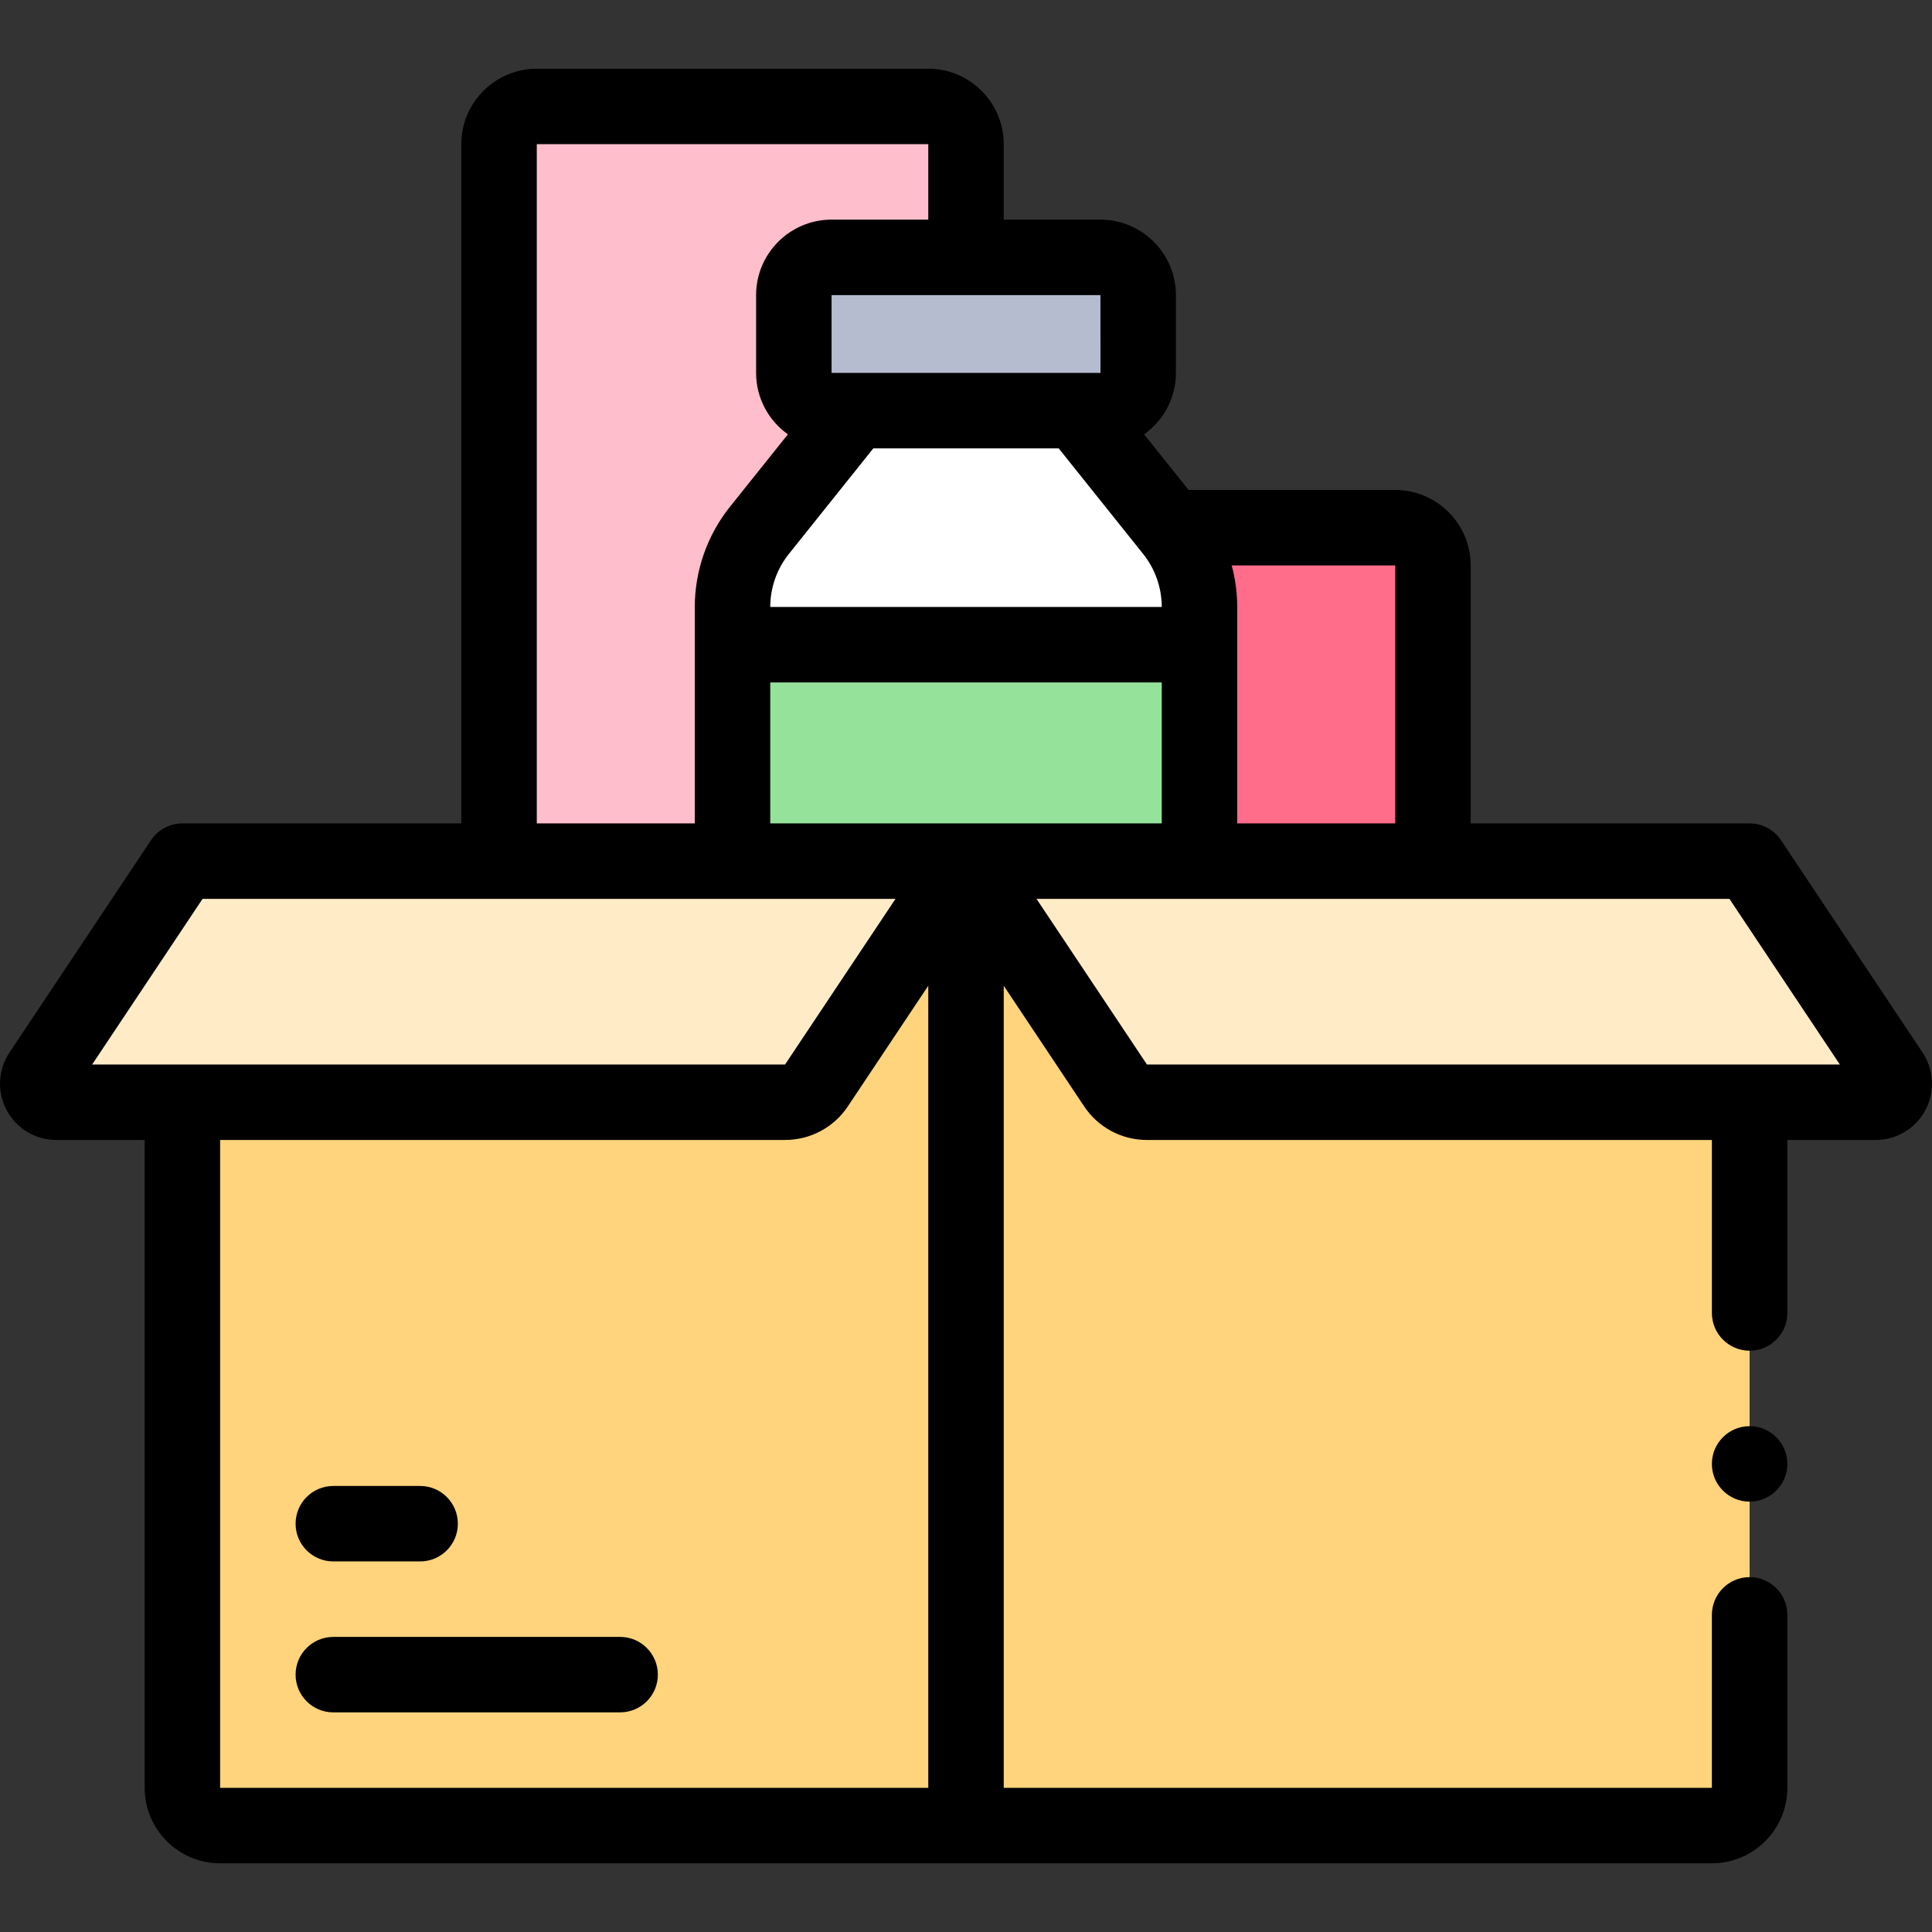 <svg id="Capa_1" enable-background="new 0 0 511.991 511.991" height="512" viewBox="0 0 511.991 511.991" width="512" xmlns="http://www.w3.org/2000/svg"><rect x="0" y="0" width="511.991" height="511.991" fill="#333333" stroke="none"/><g><g><path d="m379.744 228.206v-78.365c0-5.523-4.477-10-10-10h-59.567c2.564 29.454 5.128 58.909 7.692 88.363 20.626 0 41.251.001 61.875.002z" fill="#ff6d8a"/><path d="m132.247 228.204v-190c0-5.523 4.477-10 10-10h103.749c5.523 0 10 4.477 10 10v30c-20.625 53.333-41.25 106.667-61.874 160-20.626 0-41.25 0-61.875 0z" fill="#ffbecb"/><path d="m48.334 228.204v245.584c0 5.523 4.477 10 10 10h395.324c5.523 0 10-4.477 10-10v-245.584z" fill="#ffd47c"/><path d="m303.945 292.1h193.129c3.924 0 6.265-4.374 4.088-7.639l-37.505-56.257h-207.661l39.629 59.443c1.854 2.782 4.976 4.453 8.32 4.453z" fill="#ffecc7"/><path d="m208.046 292.1h-193.129c-3.925 0-6.265-4.374-4.088-7.639l37.505-56.257h207.662l-39.629 59.443c-1.855 2.782-4.977 4.453-8.321 4.453z" fill="#ffecc7"/><path d="m291.62 108.828h-71.249c-5.523 0-10-4.477-10-10v-20.624c0-5.523 4.477-10 10-10h71.249c5.523 0 10 4.477 10 10v20.625c0 5.522-4.477 9.999-10 9.999z" fill="#b6bccf"/><path d="m317.87 160.853c0-7.378-2.511-14.544-7.125-20.304l-25.374-31.72h-58.75l-25.374 31.72c-4.615 5.76-7.126 12.927-7.126 20.304v10h123.749z" fill="#fff"/><path d="m194.121 170.853h123.749v57.35h-123.749z" fill="#95e29a"/></g><g><path d="m88.333 413.788h23c5.523 0 10-4.477 10-10s-4.477-10-10-10h-23c-5.523 0-10 4.477-10 10s4.477 10 10 10z"/><path d="m164.333 433.788h-76c-5.523 0-10 4.477-10 10s4.477 10 10 10h76c5.523 0 10-4.477 10-10s-4.477-10-10-10z"/><path d="m509.482 278.914-37.504-56.257c-1.854-2.782-4.977-4.453-8.32-4.453h-73.913v-68.363c0-11.028-8.972-20-20-20h-54.761l-11.786-14.734c5.088-3.63 8.423-9.566 8.423-16.279v-20.624c0-11.028-8.972-20-20-20h-25.625v-20c0-11.028-8.972-20-20-20h-103.749c-11.028 0-20 8.972-20 20v180h-73.914c-3.344 0-6.466 1.671-8.32 4.453l-37.504 56.257c-3.057 4.585-3.34 10.451-.74 15.31 2.6 4.858 7.639 7.876 13.149 7.876h23.416v171.688c0 11.028 8.972 20 20 20h395.324c11.028 0 20-8.972 20-20v-45.842c0-5.523-4.478-10-10-10-5.523 0-10 4.477-10 10v45.842h-187.662v-212.557l21.308 31.962c3.718 5.577 9.938 8.907 16.642 8.907h149.713v45.842c0 5.523 4.477 10 10 10 5.522 0 10-4.477 10-10v-45.842h23.416c5.511 0 10.55-3.019 13.149-7.878 2.6-4.859 2.315-10.725-.742-15.308zm-139.737-60.71h-41.875v-57.35c0-3.734-.504-7.438-1.465-11.013h43.34zm-165.624 0v-37.35h103.749v37.35zm0-57.35c0-5.093 1.751-10.083 4.935-14.058l22.373-27.968h49.135l22.378 27.974c3.179 3.967 4.929 8.957 4.929 14.051h-103.75zm87.512-62.026s-.004 0-.013 0h-71.249v-20.624h71.249zm-149.386-60.624h103.749v20h-25.624c-11.028 0-20 8.972-20 20v20.624c0 6.712 3.335 12.649 8.423 16.278l-15.351 19.191c-6.011 7.503-9.321 16.934-9.321 26.557v57.35h-41.874v-180zm-88.562 200h183.625l-29.262 43.896h-183.627zm4.648 235.584v-171.688h149.713c6.703 0 12.924-3.33 16.641-8.906l21.309-31.963v212.557zm245.612-191.688-29.264-43.896h183.625l29.263 43.896z"/><circle cx="463.656" cy="387.944" r="10"/></g></g></svg>
